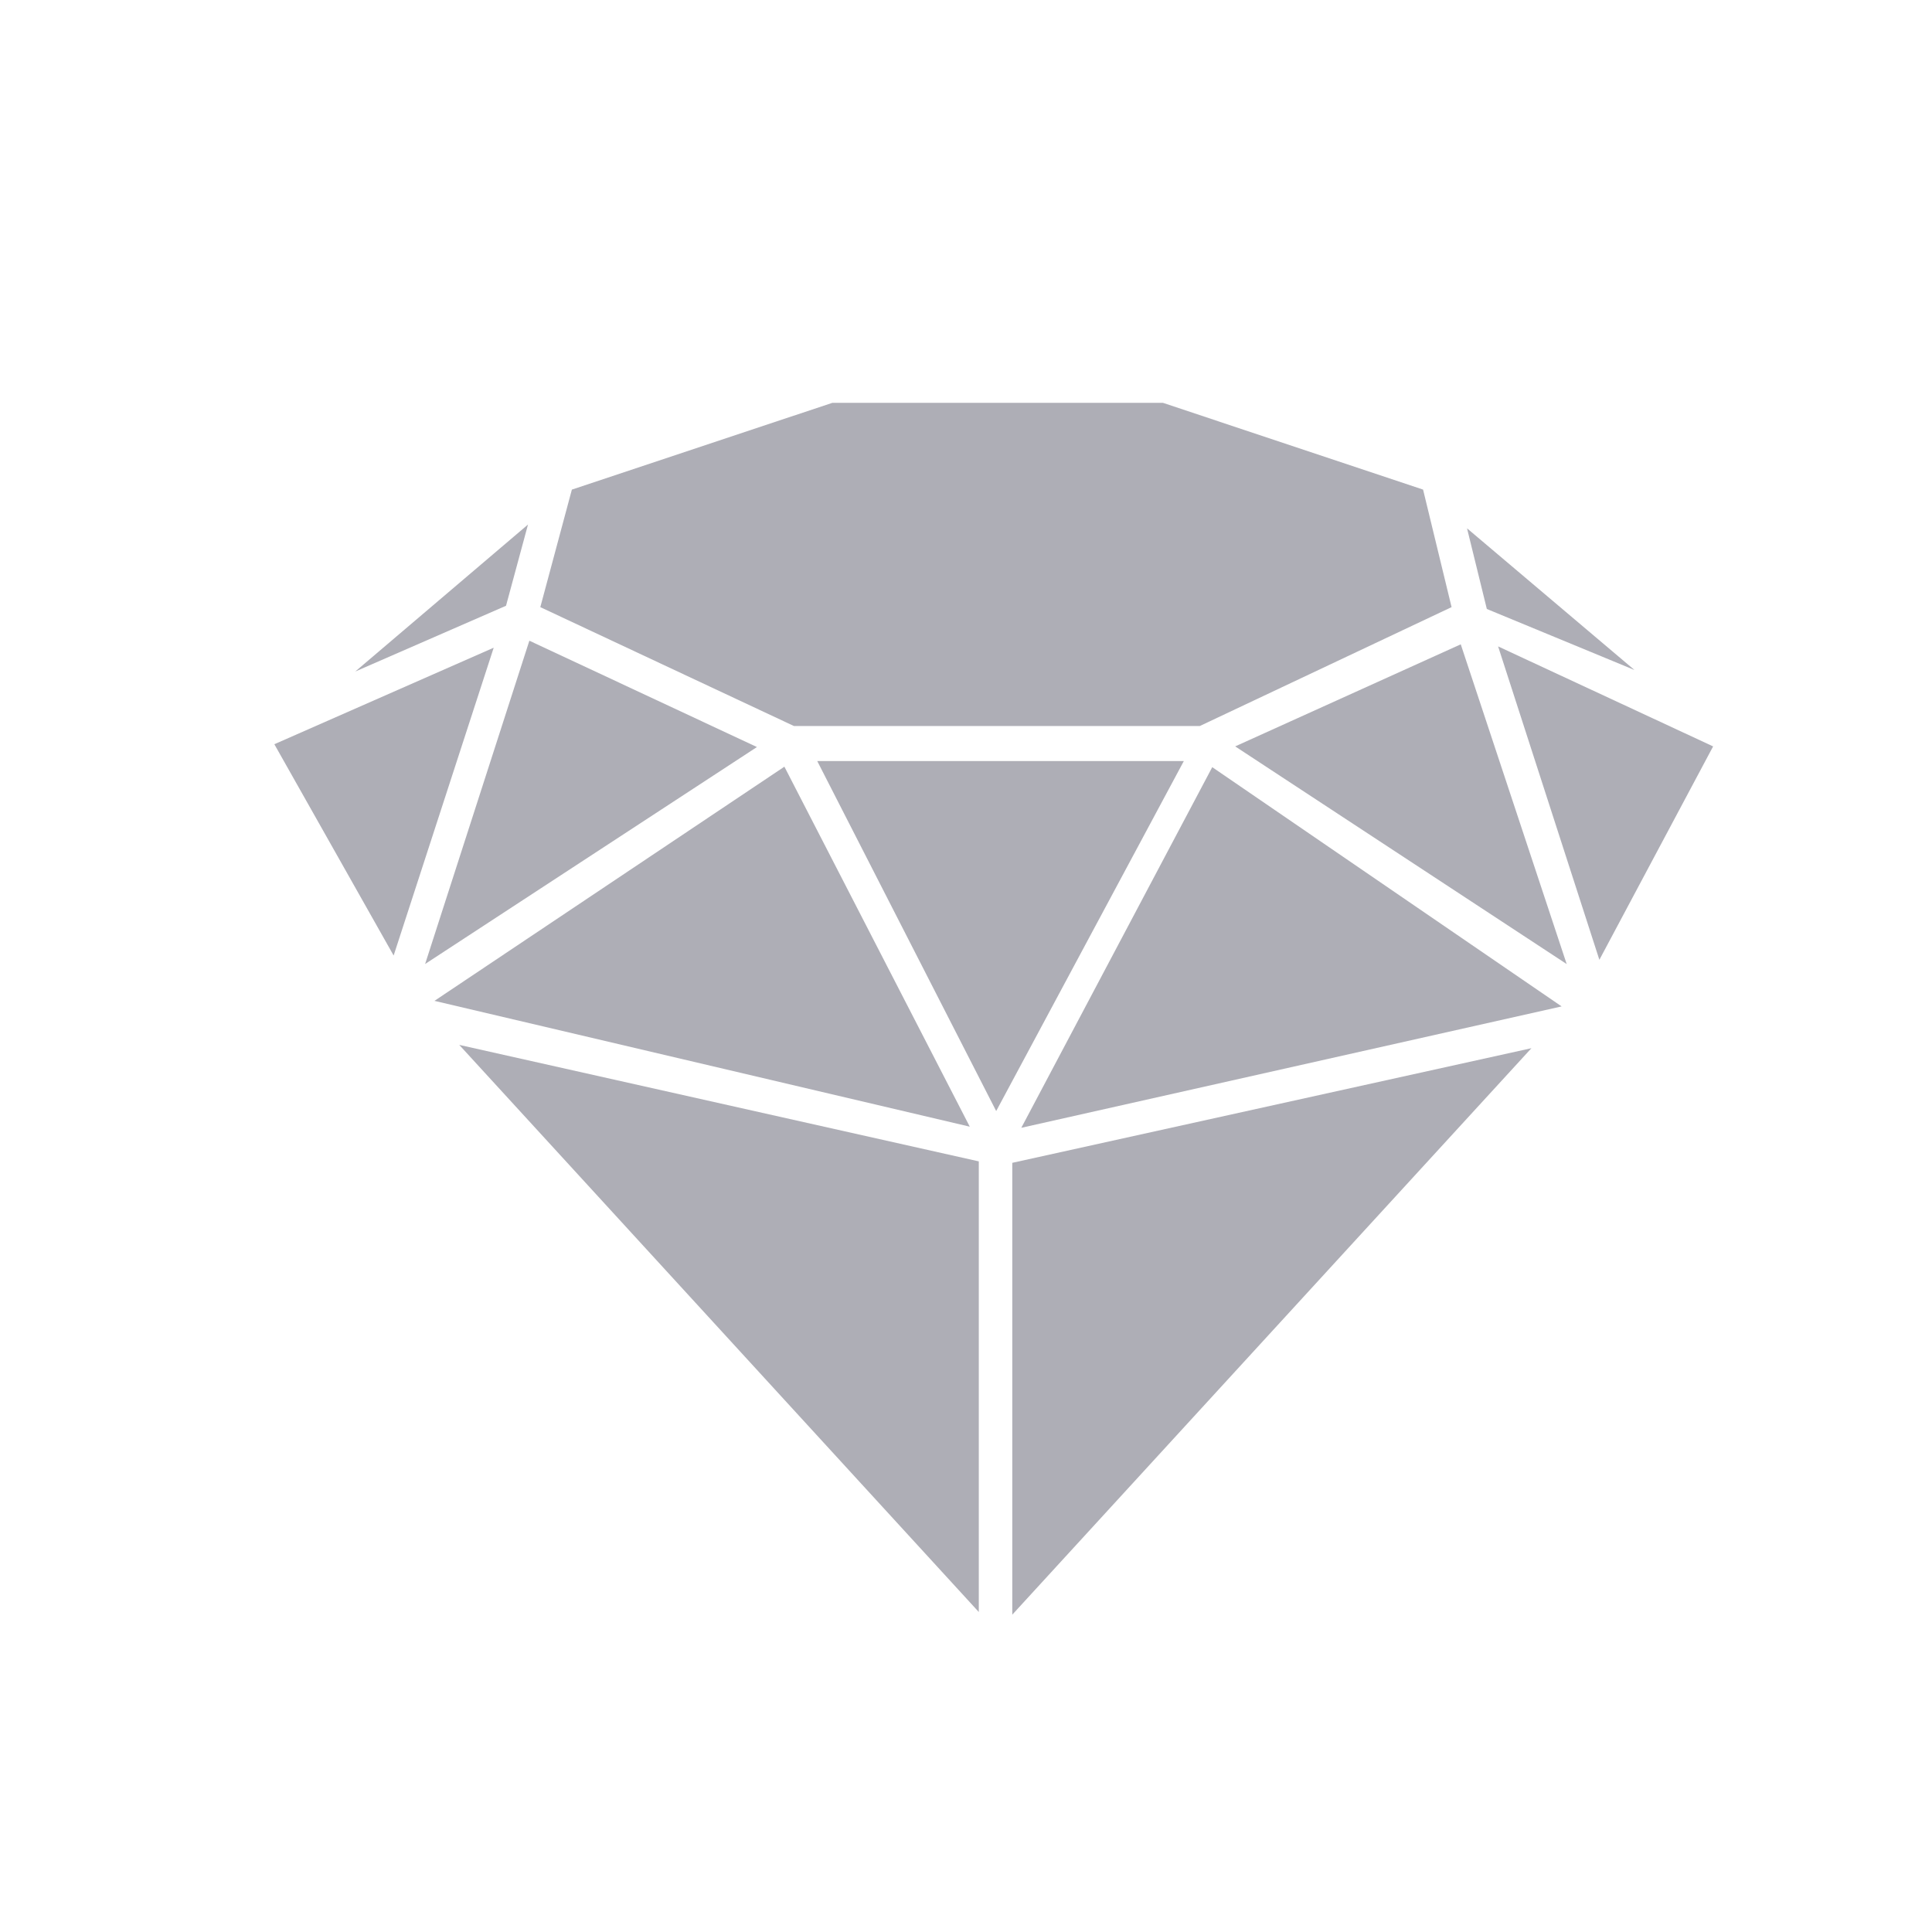 <svg xmlns="http://www.w3.org/2000/svg" width="24" height="24" viewBox="0 0 24 24">
  <g fill="#AEAEB6" fill-rule="evenodd" transform="translate(3 4.5)">
    <polygon points="9.375 9.302 7.152 4.954 11.706 4.954"/>
    <polygon points="9.159 15.525 2.705 8.48 9.159 9.927"/>
    <polygon points="9.047 9.496 2.397 7.933 6.744 5.024"/>
    <polygon points="6.403 4.78 2.281 7.475 3.576 3.459"/>
    <polygon points="3.133 3.546 1.89 7.37 .408 4.745"/>
    <polygon points="3.286 3.025 1.413 3.842 3.559 2.016"/>
    <polygon points="11.446 .504 14.678 1.582 15.032 3.042 11.904 4.519 6.863 4.519 3.712 3.042 4.104 1.582 7.34 .504"/>
    <polygon points="9.575 15.558 9.575 9.945 16.024 8.521"/>
    <polygon points="9.687 9.51 12.059 5.03 16.399 8.002"/>
    <polygon points="12.344 4.772 15.146 3.504 16.462 7.476"/>
    <polygon points="15.61 3.53 18.281 4.772 16.868 7.423"/>
    <polygon points="15.224 2.063 17.304 3.823 15.47 3.065"/>
  </g>
</svg>
